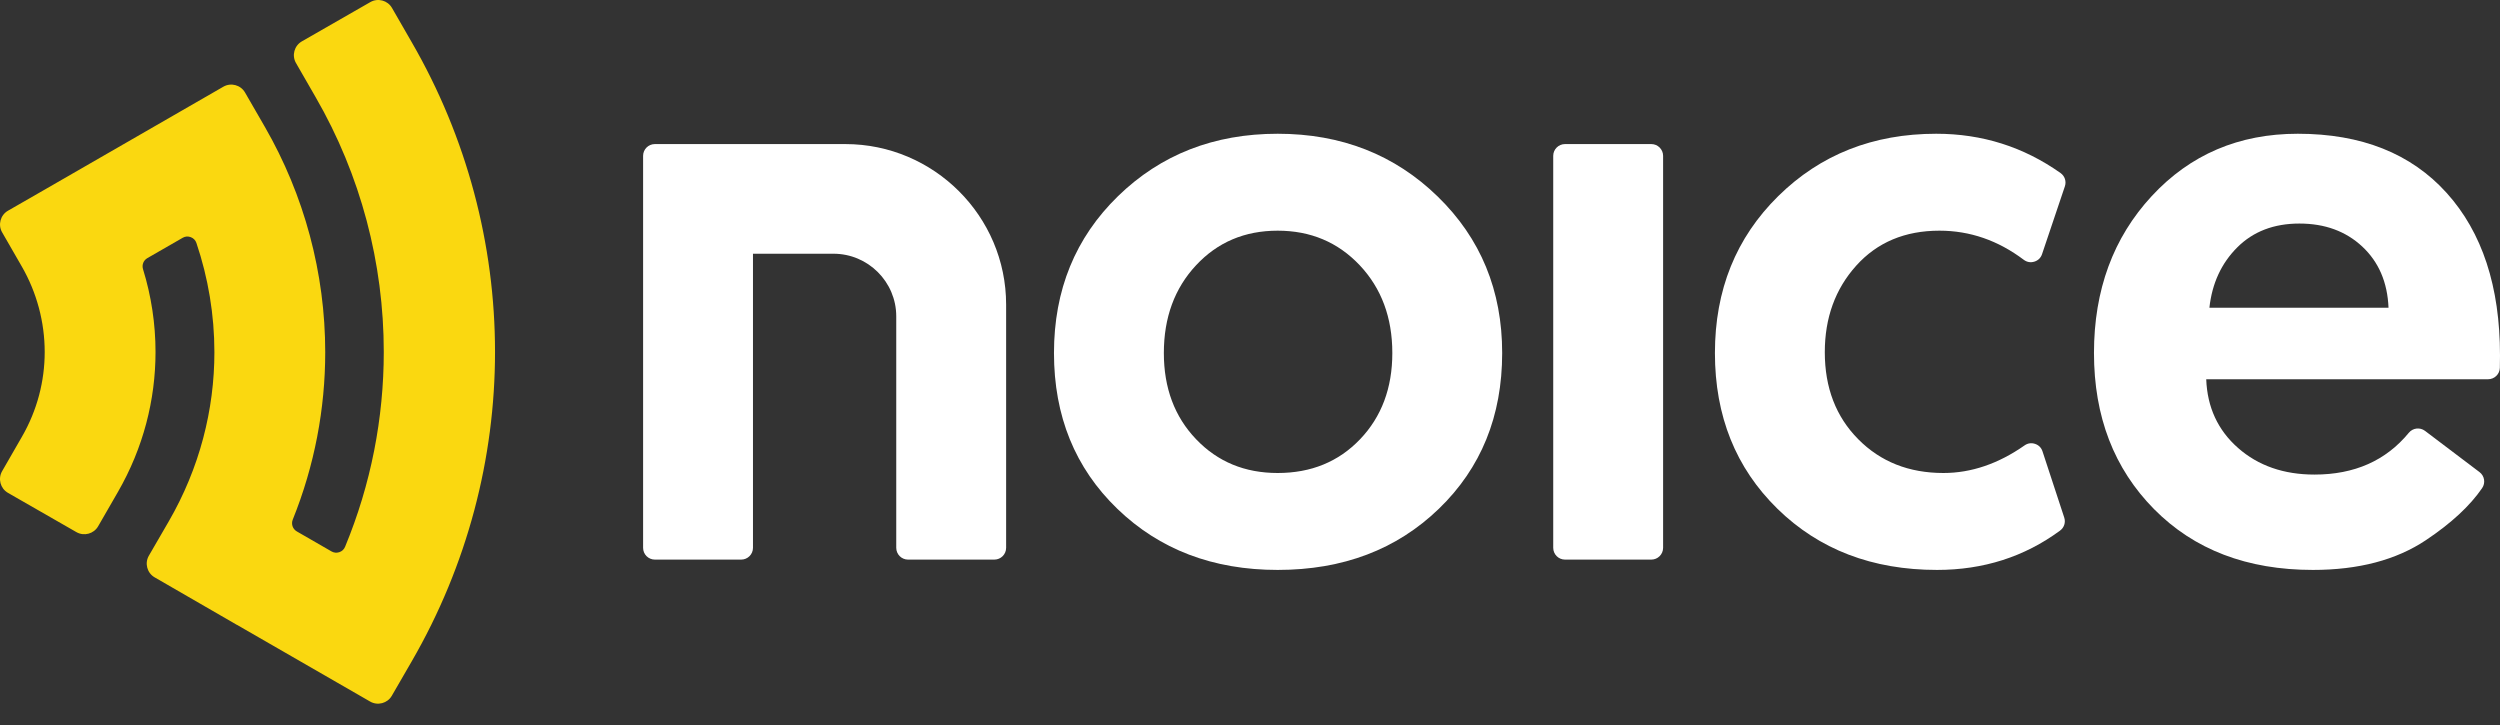 <svg width="100" height="29" viewBox="0 0 100 29" fill="none" xmlns="http://www.w3.org/2000/svg">
<rect x="0" y="0" width="100" height="29" fill="#333333" stroke="none"/>
<path fill-rule="evenodd" clip-rule="evenodd" d="M12.626 3.888L11.839 2.521C11.665 2.218 11.77 1.83 12.074 1.655L14.813 0.084C15.116 -0.09 15.506 0.015 15.68 0.318L16.467 1.685C18.679 5.507 19.801 9.788 19.801 14.077C19.801 18.324 18.701 22.598 16.467 26.457L15.673 27.83C15.499 28.132 15.108 28.237 14.805 28.062L9.479 24.994L9.478 24.996L6.186 23.094C5.883 22.919 5.779 22.529 5.955 22.227L6.748 20.859C7.987 18.719 8.576 16.386 8.576 14.089C8.576 12.599 8.33 11.122 7.857 9.72C7.819 9.609 7.741 9.528 7.63 9.486C7.519 9.444 7.407 9.453 7.305 9.513L5.894 10.325C5.738 10.415 5.668 10.595 5.721 10.767C6.051 11.836 6.221 12.955 6.221 14.081C6.221 15.987 5.734 17.918 4.713 19.685L3.926 21.051C3.751 21.354 3.361 21.459 3.057 21.285L0.318 19.714C0.015 19.54 -0.09 19.151 0.084 18.848L0.871 17.481C1.493 16.407 1.788 15.236 1.788 14.081C1.788 12.882 1.471 11.699 0.872 10.66L0.085 9.293C-0.089 8.991 0.016 8.602 0.32 8.428L1.713 7.628L8.933 3.469C9.237 3.293 9.627 3.398 9.802 3.702L10.592 5.071C12.173 7.81 13.009 10.928 13.009 14.089C13.009 16.34 12.586 18.613 11.71 20.785C11.639 20.962 11.708 21.162 11.873 21.257L13.259 22.056C13.358 22.113 13.466 22.123 13.573 22.087C13.681 22.05 13.759 21.977 13.803 21.872C14.838 19.375 15.351 16.725 15.351 14.077C15.351 10.533 14.433 7.013 12.626 3.888Z" fill="#FAD810"/>
<path d="M88.376 12.31H95.541C95.499 11.293 95.149 10.477 94.491 9.863C93.832 9.248 92.994 8.942 91.975 8.942C90.956 8.942 90.128 9.259 89.491 9.895C88.854 10.53 88.483 11.335 88.376 12.31ZM83.759 14.121C83.759 11.6 84.529 9.508 86.068 7.845C87.607 6.182 89.555 5.35 91.912 5.35C94.459 5.35 96.444 6.14 97.867 7.718C99.289 9.296 100 11.462 100 14.217C100 14.402 99.998 14.568 99.994 14.714C99.987 14.968 99.778 15.17 99.523 15.17H88.249C88.291 16.293 88.716 17.209 89.523 17.919C90.329 18.628 91.349 18.983 92.58 18.983C94.178 18.983 95.435 18.426 96.353 17.311C96.513 17.116 96.799 17.082 97.001 17.235L99.182 18.885C99.382 19.037 99.428 19.318 99.285 19.525C98.797 20.237 98.047 20.931 97.038 21.605C95.849 22.4 94.342 22.797 92.516 22.797C89.884 22.797 87.766 21.987 86.163 20.366C84.561 18.745 83.759 16.663 83.759 14.121Z" fill="white"/>
<path d="M77.737 18.92C78.85 18.92 79.932 18.551 80.983 17.816C81.108 17.728 81.256 17.706 81.402 17.755C81.548 17.803 81.653 17.908 81.7 18.054L82.569 20.701C82.633 20.897 82.567 21.103 82.401 21.225C80.977 22.273 79.337 22.797 77.482 22.797C74.892 22.797 72.763 21.981 71.097 20.35C69.431 18.719 68.597 16.643 68.597 14.121C68.597 11.6 69.441 9.508 71.129 7.845C72.817 6.182 74.924 5.35 77.45 5.35C79.285 5.35 80.942 5.874 82.421 6.921C82.593 7.043 82.662 7.255 82.595 7.454L81.681 10.168C81.631 10.316 81.523 10.42 81.374 10.466C81.225 10.512 81.076 10.486 80.952 10.393C79.92 9.616 78.796 9.227 77.577 9.227C76.197 9.227 75.088 9.694 74.25 10.625C73.411 11.558 72.992 12.712 72.992 14.089C72.992 15.509 73.438 16.669 74.33 17.569C75.221 18.47 76.357 18.92 77.737 18.92Z" fill="white"/>
<path d="M62.129 21.914V6.233C62.129 5.974 62.341 5.763 62.6 5.763H66.053C66.312 5.763 66.524 5.974 66.524 6.233V21.914C66.524 22.173 66.312 22.384 66.053 22.384H62.6C62.341 22.384 62.129 22.173 62.129 21.914Z" fill="white"/>
<path d="M46.554 14.121C46.554 15.52 46.983 16.669 47.844 17.569C48.703 18.47 49.791 18.92 51.107 18.92C52.445 18.92 53.543 18.47 54.404 17.569C55.263 16.669 55.693 15.52 55.693 14.121C55.693 12.702 55.257 11.531 54.388 10.609C53.517 9.688 52.423 9.227 51.107 9.227C49.791 9.227 48.703 9.688 47.844 10.609C46.983 11.531 46.554 12.702 46.554 14.121ZM44.691 20.35C43.003 18.719 42.159 16.643 42.159 14.121C42.159 11.6 43.014 9.508 44.722 7.845C46.432 6.182 48.56 5.35 51.107 5.35C53.655 5.35 55.788 6.187 57.508 7.861C59.228 9.534 60.087 11.621 60.087 14.121C60.087 16.643 59.244 18.719 57.556 20.35C55.868 21.981 53.718 22.797 51.107 22.797C48.518 22.797 46.379 21.981 44.691 20.35Z" fill="white"/>
<path d="M35.85 21.914V12.654C35.85 11.274 34.722 10.149 33.34 10.149H30.119V21.914C30.119 22.173 29.907 22.384 29.648 22.384H26.195C25.935 22.384 25.724 22.173 25.724 21.914V10.149V6.233C25.724 5.974 25.935 5.763 26.195 5.763H30.119H33.813C37.355 5.763 40.245 8.647 40.245 12.183V21.914C40.245 22.173 40.034 22.384 39.774 22.384H36.321C36.062 22.384 35.85 22.173 35.85 21.914Z" fill="white"/>
</svg>
